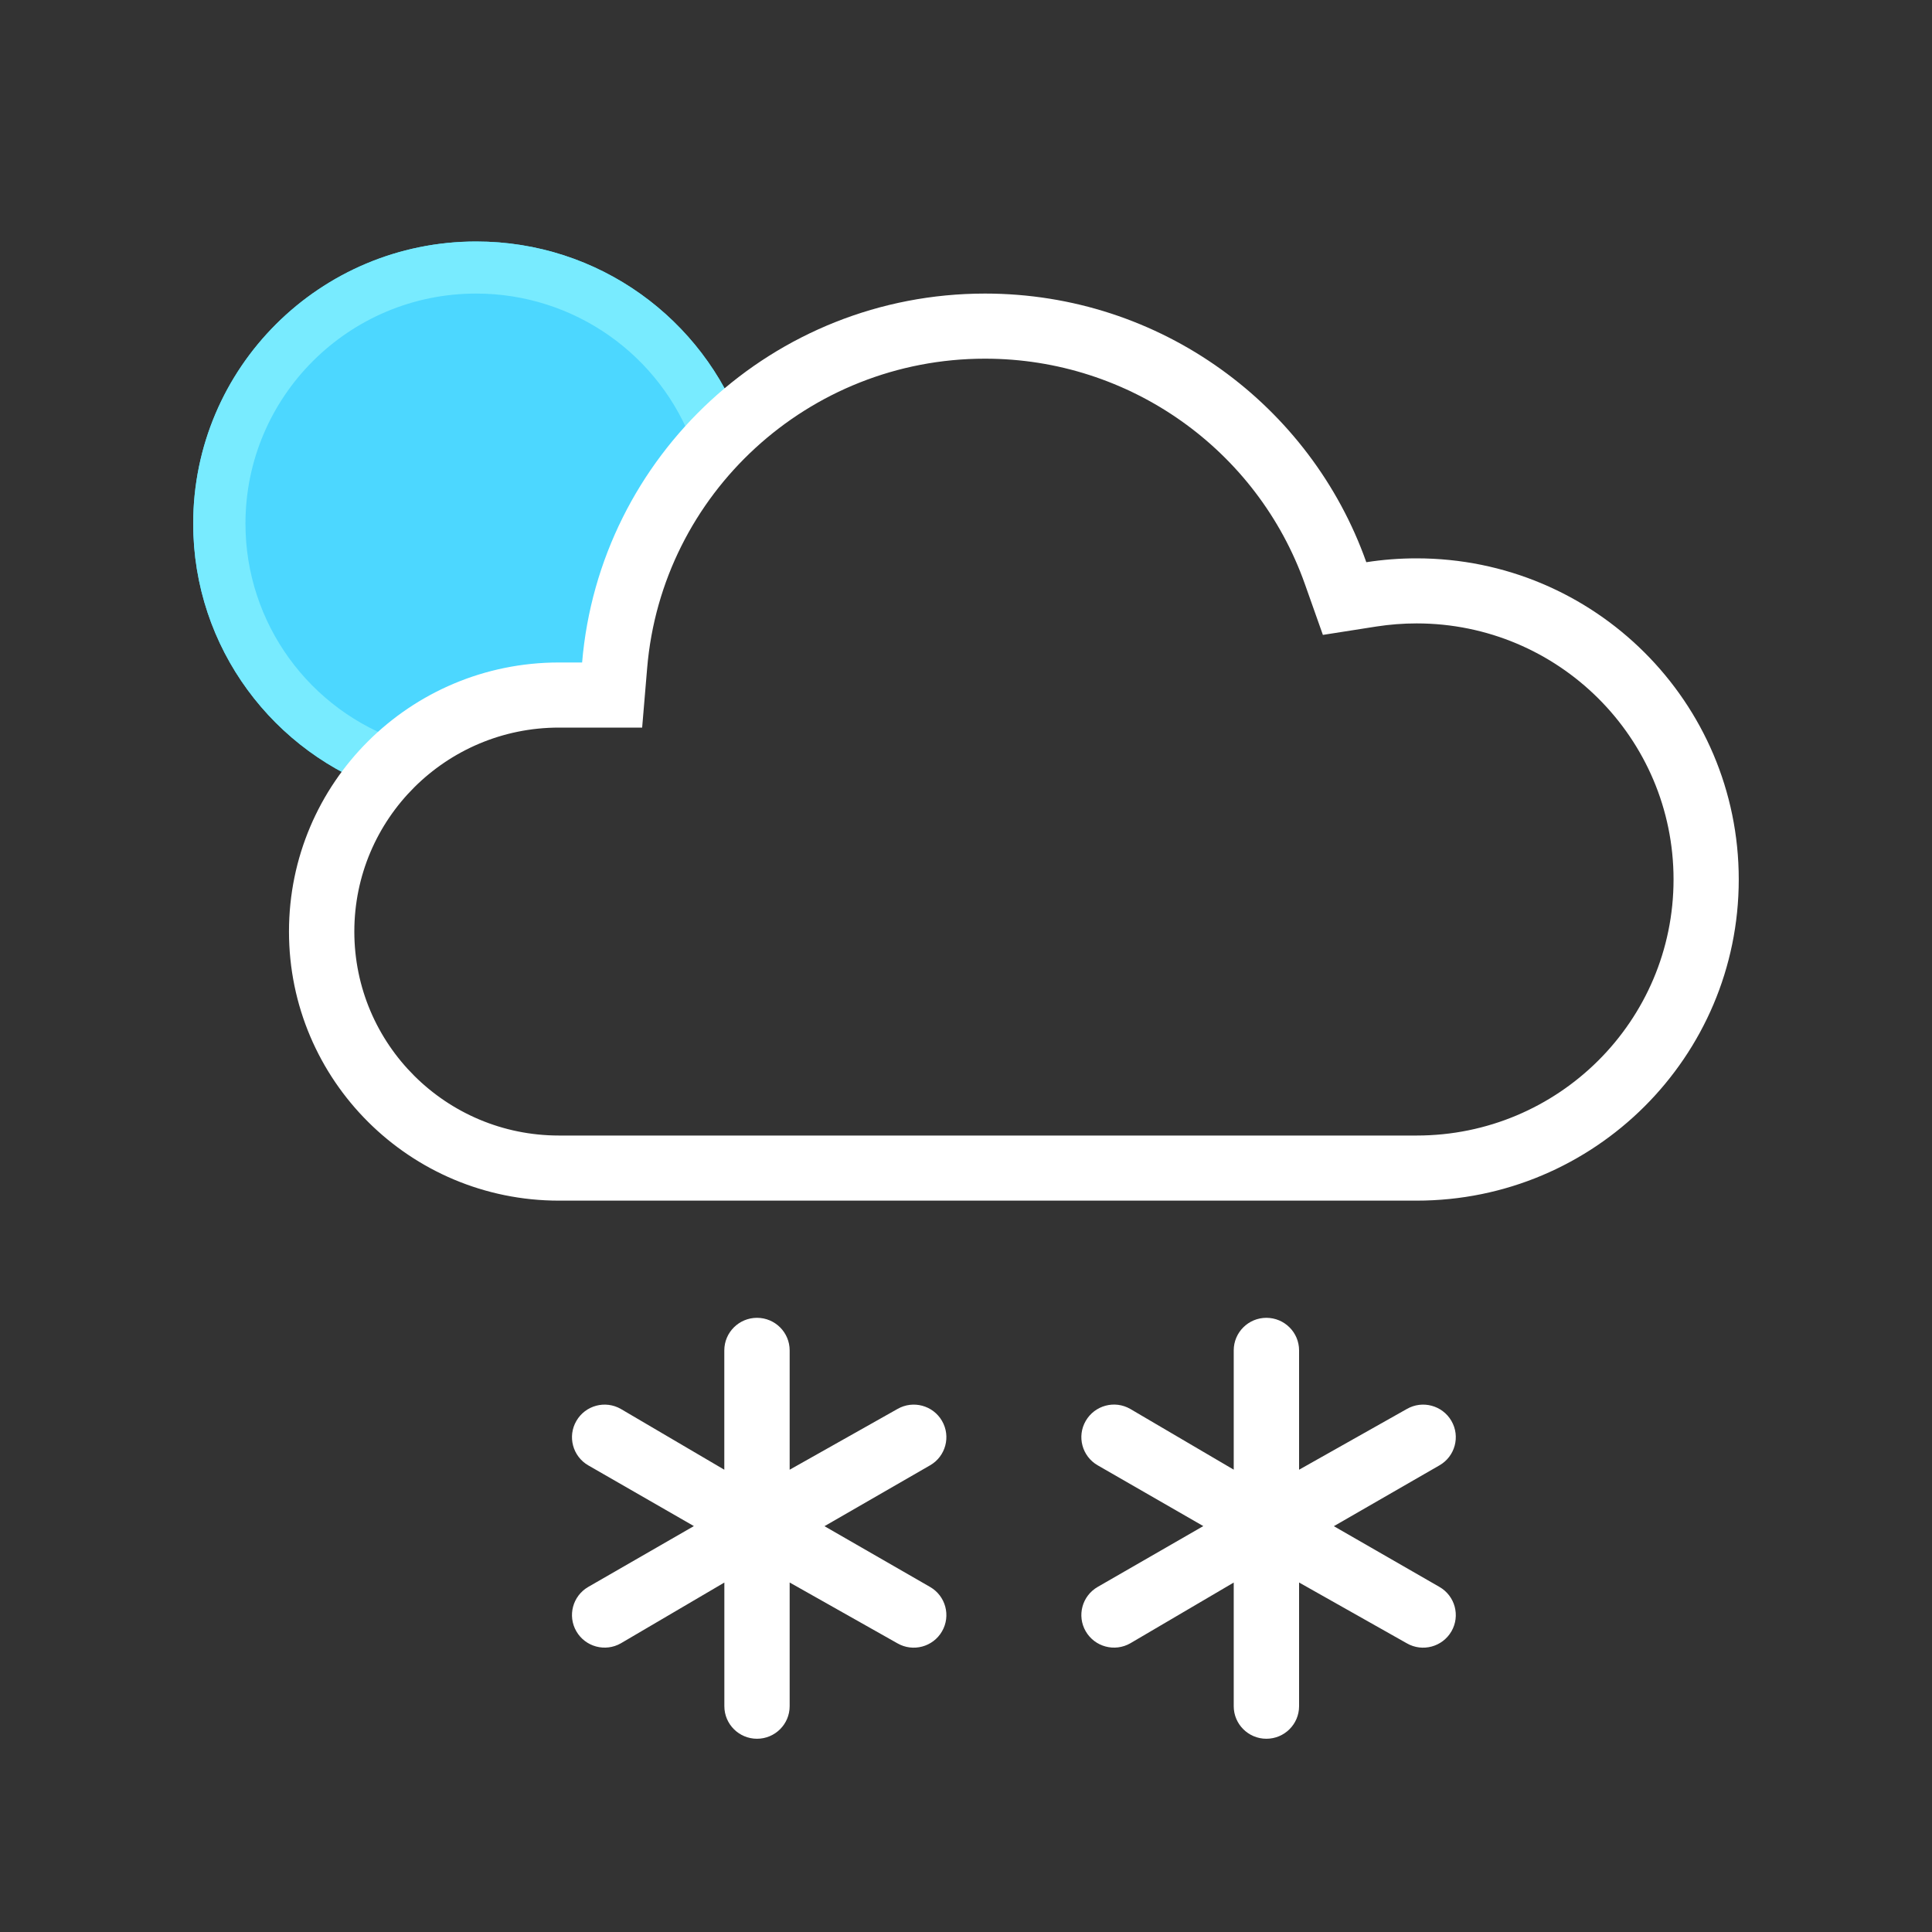 <svg id="smartSymbol" xmlns="http://www.w3.org/2000/svg" width="40" height="40" viewBox="0 0 40 40">
    <rect x="0" y="0" width="40" height="40" fill="#333333" stroke="none"/>
    <g fill="none" fill-rule="evenodd">
        <g fill-rule="nonzero">
            <g>
                <g>
                    <path fill="#4CD7FF" d="M3.988 11.377C1.67 10.6 0 8.414 0 5.841 0 2.615 2.623 0 5.86 0c2.538 0 4.7 1.61 5.513 3.862L9.194 6.919l-.45 2.785H5.408l-1.42 1.673z" transform="translate(4, 5)"/>
                    <path fill="#78EBFF" d="M11.373 3.862l-1.017.365C9.679 2.353 7.89 1.078 5.859 1.078c-2.638 0-4.777 2.132-4.777 4.763 0 2.06 1.324 3.867 3.252 4.514l-.346 1.022C1.67 10.6 0 8.414 0 5.841 0 2.615 2.623 0 5.86 0c2.538 0 4.7 1.61 5.513 3.862z" transform="translate(4, 5)"/>
                </g>
                <g fill="#FFF">
                    <path d="M14.41 1.348c-3.654 0-6.69 2.796-6.994 6.402l-.104 1.236H5.59c-2.34 0-4.237 1.89-4.237 4.223s1.897 4.223 4.237 4.223h17.757c2.938 0 5.319-2.374 5.319-5.302 0-2.927-2.381-5.301-5.319-5.301-.28 0-.558.022-.831.064l-1.11.174-.374-1.056c-.984-2.772-3.621-4.663-6.62-4.663zm0-1.348c3.645 0 6.746 2.32 7.895 5.562.34-.053.687-.08 1.041-.08 3.684 0 6.67 2.976 6.67 6.648 0 3.673-2.986 6.65-6.67 6.65H5.59C2.502 18.78 0 16.286 0 13.209c0-3.077 2.502-5.571 5.589-5.571h.48C6.43 3.36 10.027 0 14.411 0z" transform="translate(4, 5) translate(1.983, 1.078)"/>
                </g>
                <g fill="#FFF">
                    <path d="M4.507 3.145l2.231-1.257c.323-.187.737-.076.923.246.187.322.076.735-.247.92l-2.186 1.26 2.186 1.258c.323.186.434.598.247.92-.186.322-.6.433-.923.247L4.507 5.48v2.561c0 .372-.303.674-.676.674-.373 0-.676-.302-.676-.674v-2.56L1.014 6.738c-.323.186-.737.075-.923-.247-.187-.322-.076-.734.247-.92l2.186-1.259L.338 3.055c-.323-.186-.434-.599-.247-.92.186-.323.6-.434.923-.247l2.14 1.257V.674c0-.372.304-.674.677-.674.373 0 .676.302.676.674v2.47zM15.054 3.145l2.23-1.257c.324-.187.737-.076.924.246.187.322.076.735-.247.92l-2.187 1.26 2.187 1.258c.323.186.434.598.247.92-.187.322-.6.433-.923.247L15.054 5.48v2.561c0 .372-.303.674-.677.674-.373 0-.676-.302-.676-.674v-2.56l-2.14 1.257c-.324.186-.737.075-.924-.247-.187-.322-.076-.734.248-.92l2.186-1.259-2.186-1.258c-.324-.186-.435-.599-.248-.92.187-.323.6-.434.923-.247l2.141 1.257V.674c0-.372.303-.674.676-.674.374 0 .677.302.677.674v2.47z" transform="translate(4, 5) translate(7.842, 22.284)"/>
                </g>
            </g>
        </g>
    </g>
</svg>

